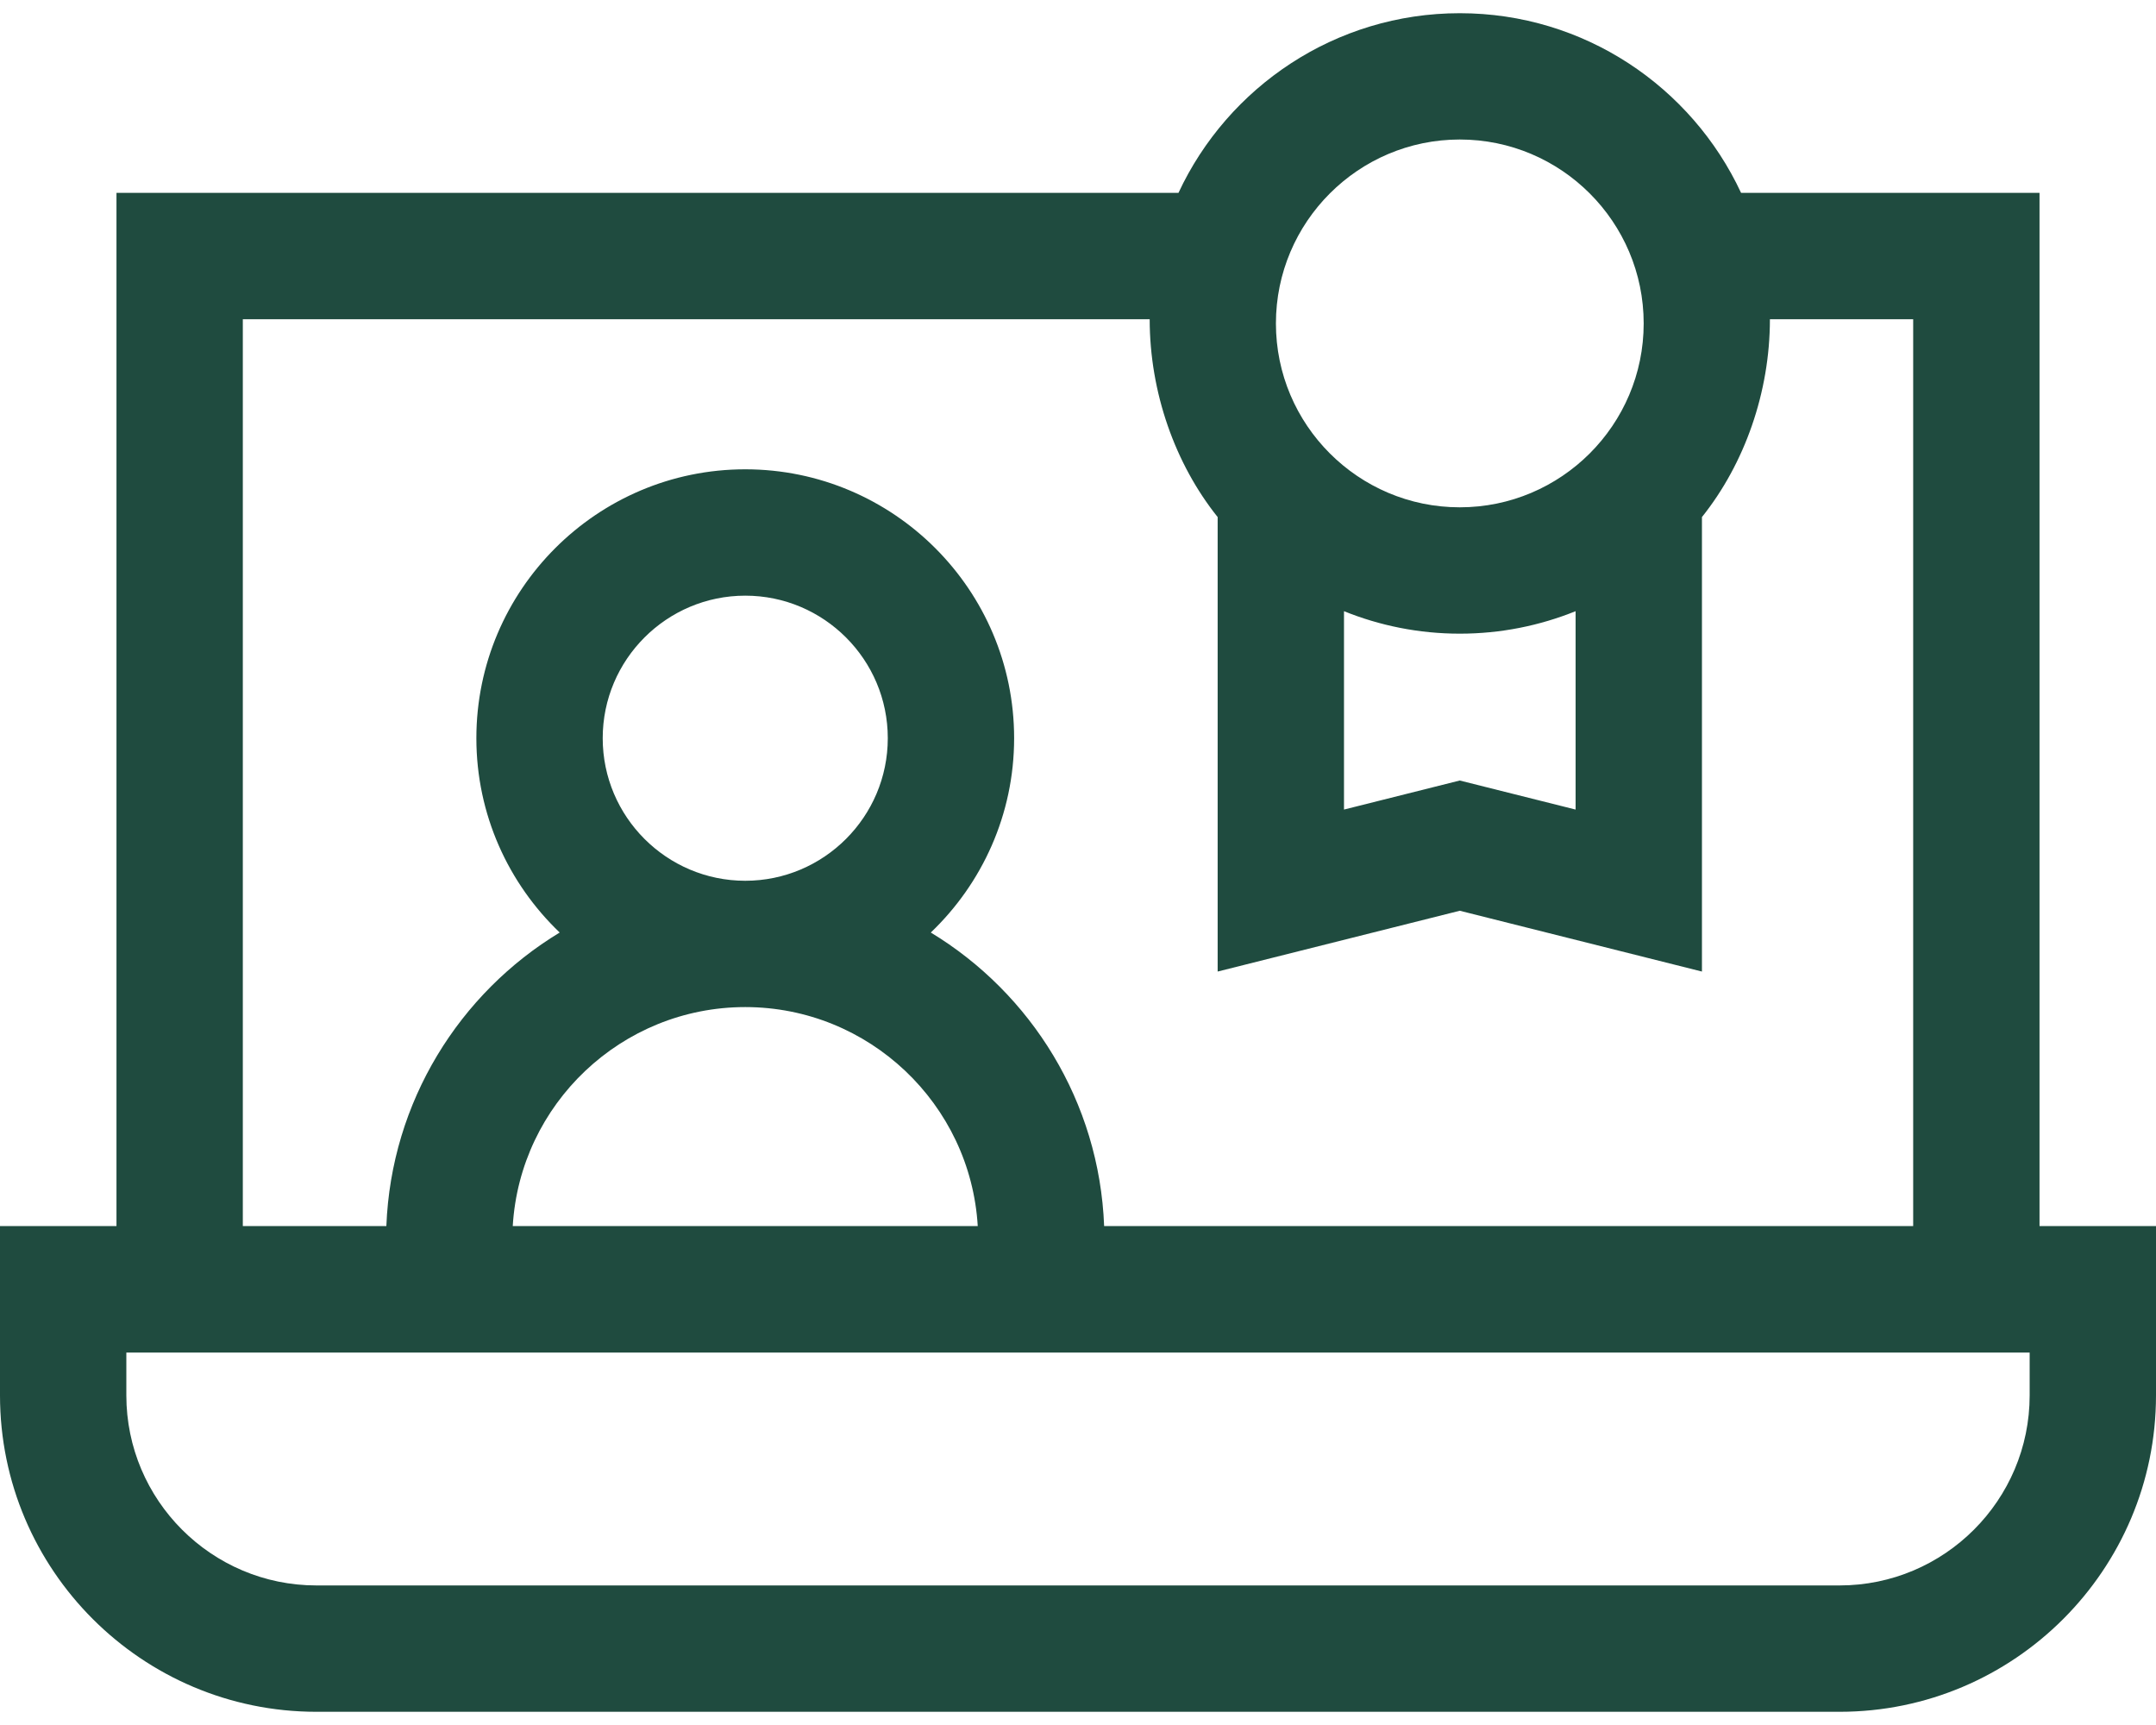<svg width="40" height="32" viewBox="0 0 40 32" fill="none" xmlns="http://www.w3.org/2000/svg">
<path d="M37.839 22.745V3.578H32.302C31.386 1.612 29.392 0.245 27.083 0.245C24.775 0.245 22.78 1.612 21.864 3.578H2.161V22.745H0V25.885C0 29.122 2.633 31.755 5.87 31.755H34.13C37.367 31.755 40 29.122 40 25.885V22.745H37.839ZM27.083 2.588C28.965 2.588 30.495 4.119 30.495 6C30.495 7.881 28.965 9.411 27.083 9.411C25.202 9.411 23.672 7.881 23.672 6C23.672 4.119 25.202 2.588 27.083 2.588ZM29.232 11.338V15.018L27.083 14.479L24.935 15.018V11.338C25.599 11.606 26.324 11.755 27.083 11.755C27.843 11.755 28.567 11.606 29.232 11.338ZM4.505 5.922H21.33C21.33 7.28 21.802 8.606 22.591 9.592V18.023L27.083 16.895L31.576 18.023V9.592C32.365 8.606 32.837 7.28 32.837 5.922H35.495V22.745H20.485C20.396 20.437 19.13 18.426 17.269 17.299C18.22 16.39 18.815 15.111 18.815 13.694C18.815 10.944 16.577 8.706 13.826 8.706C11.076 8.706 8.838 10.944 8.838 13.694C8.838 15.111 9.433 16.39 10.384 17.299C8.523 18.425 7.257 20.437 7.168 22.745H4.505V5.922ZM13.826 18.682H13.827C13.827 18.682 13.827 18.682 13.827 18.682C16.123 18.683 18.006 20.482 18.14 22.745H9.513C9.647 20.482 11.53 18.683 13.826 18.682ZM11.182 13.694C11.182 12.236 12.368 11.05 13.827 11.05C15.285 11.05 16.471 12.236 16.471 13.694C16.471 15.152 15.285 16.338 13.827 16.339C13.827 16.339 13.827 16.339 13.827 16.339C13.826 16.339 13.826 16.339 13.826 16.339C12.368 16.338 11.182 15.152 11.182 13.694ZM37.656 25.885C37.656 27.829 36.074 29.411 34.13 29.411H5.87C3.926 29.411 2.344 27.829 2.344 25.885V25.091H37.656V25.885Z" fill="#1F4B3F"/>
</svg>
